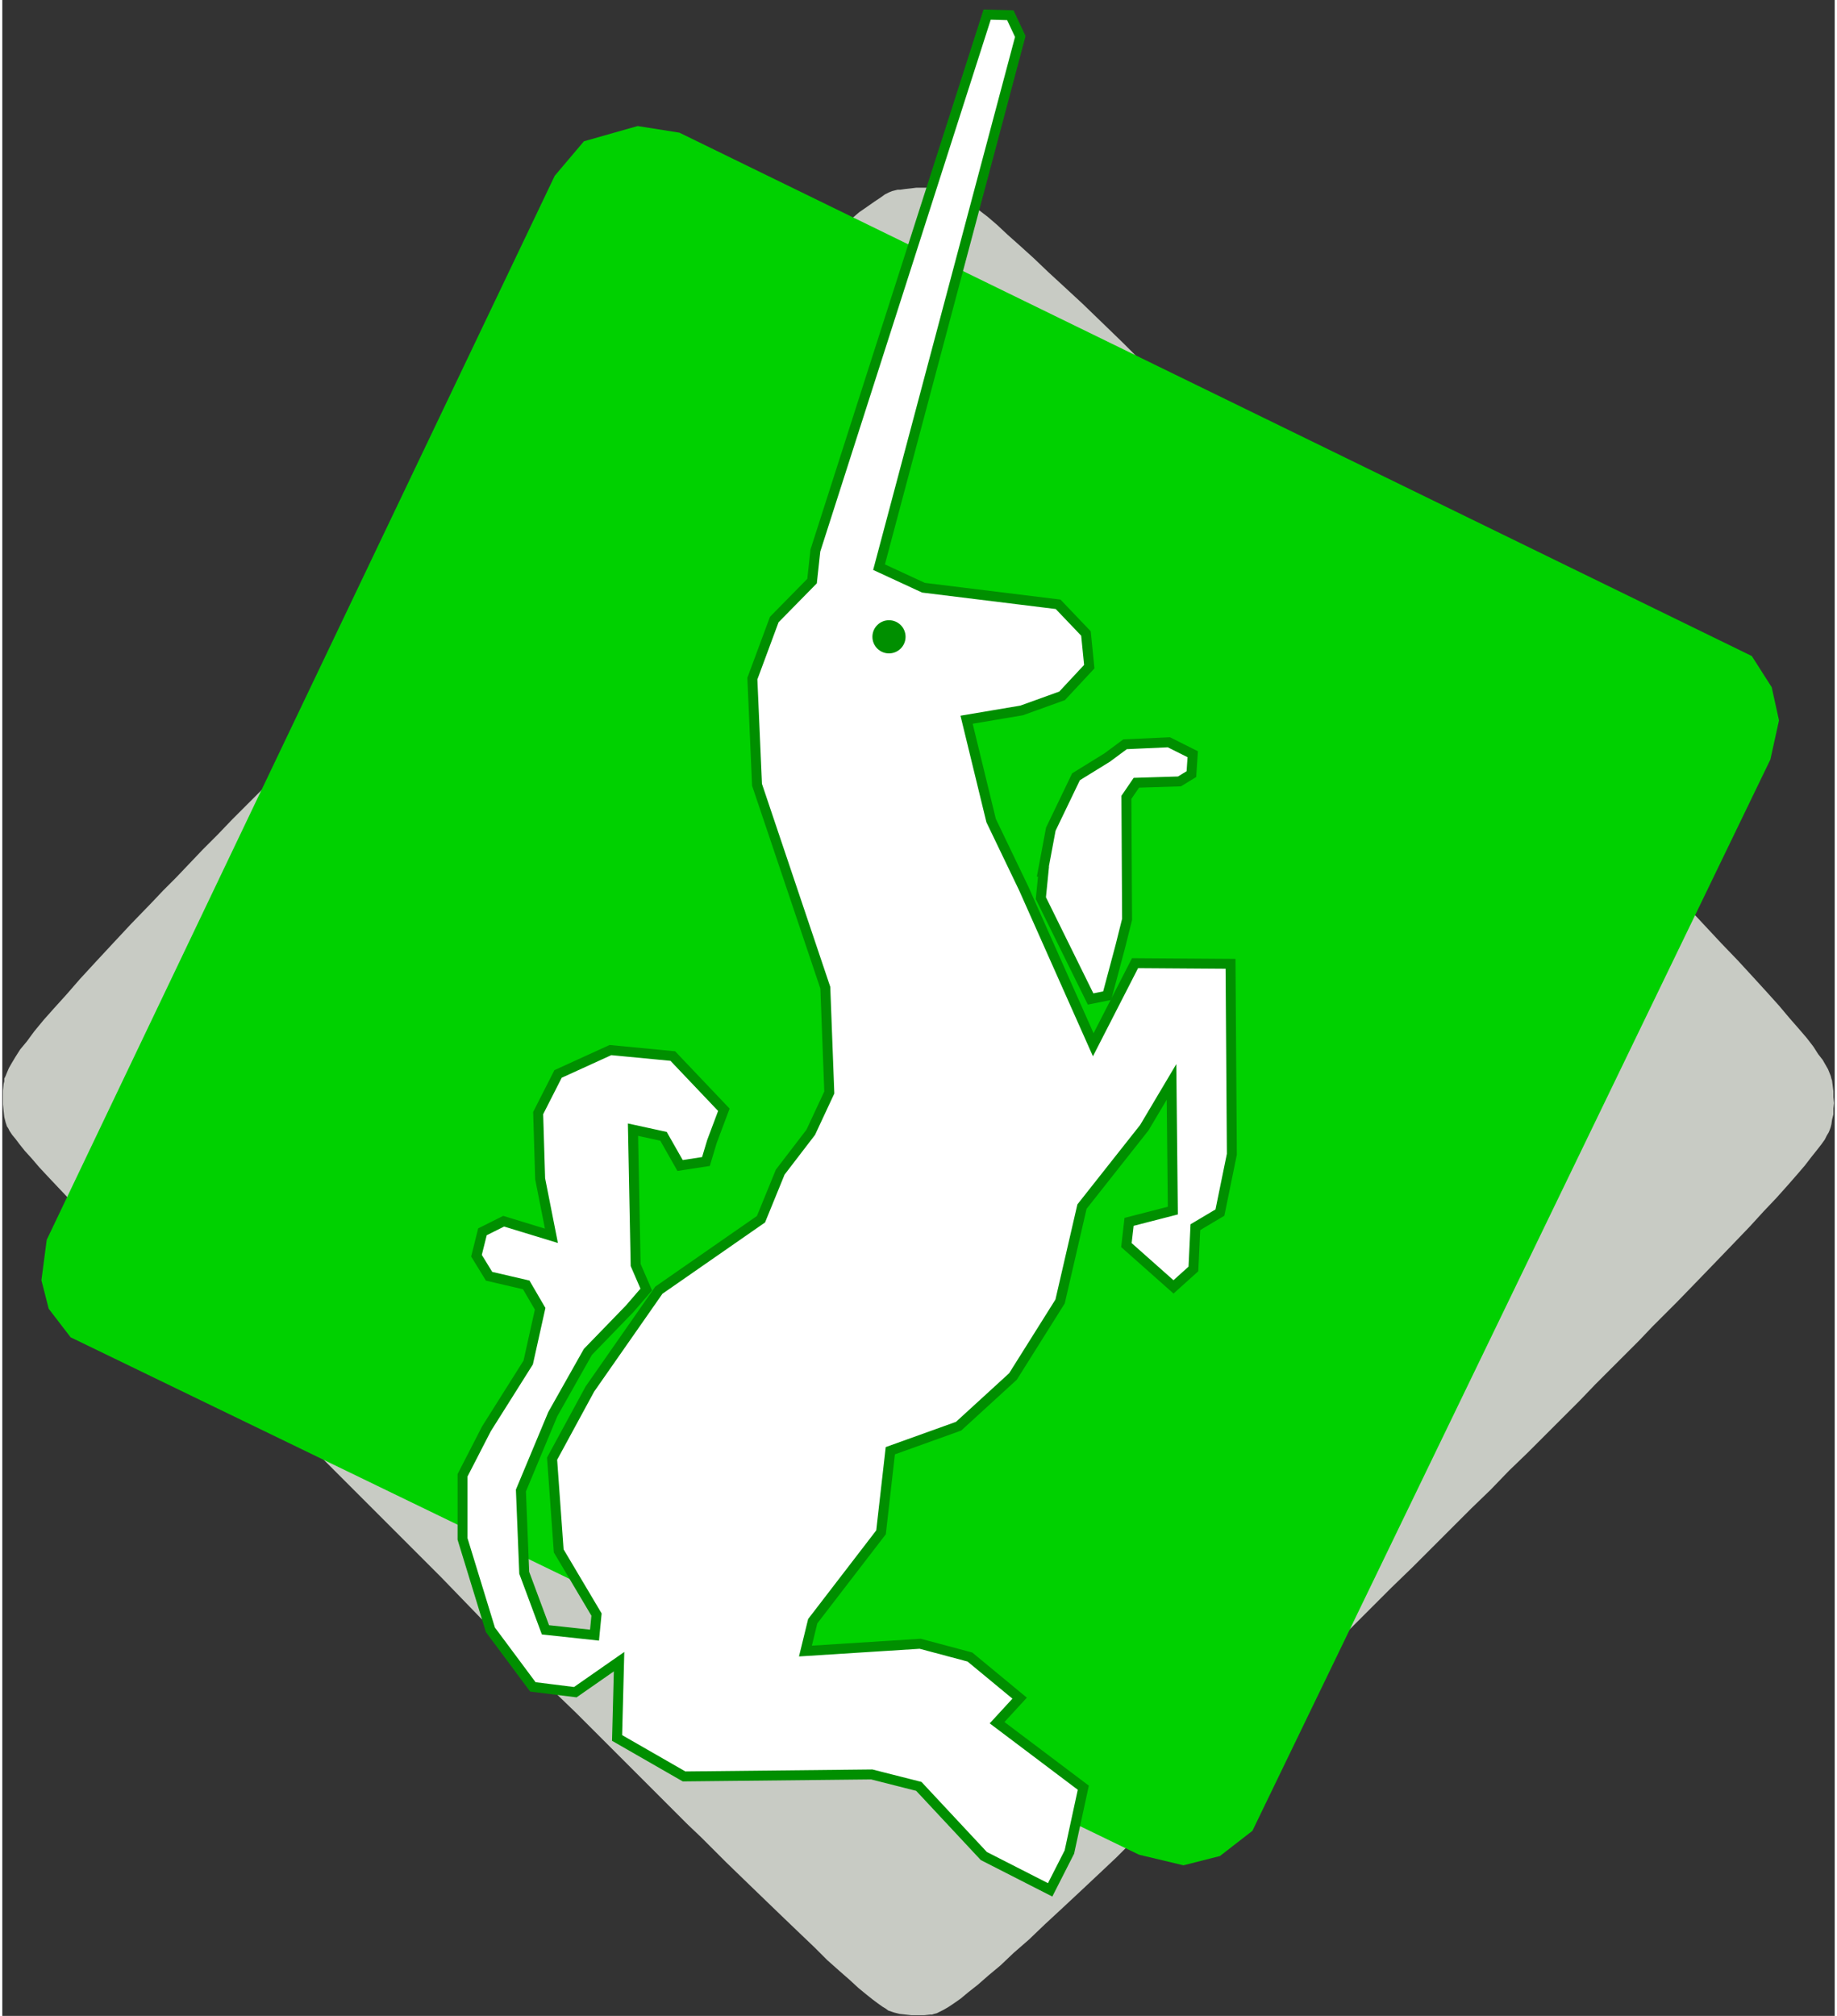 <?xml version="1.0" standalone="no"?>
<!-- Creator: fig2dev Version 3.2.6a -->
<!-- CreationDate: 2018-11-07 21:00:58 -->
<!-- Magnification: 1.05 -->
<svg	xmlns="http://www.w3.org/2000/svg"
	xmlns:xlink="http://www.w3.org/1999/xlink"
	width="175pt" height="192pt"
	viewBox="1693 2137 2763 3039">
<rect x="1693" y="2137" width="2763" height="3039" fill="#333333" stroke="none"/>
<g fill="none">
<!-- Line -->
<polygon points=" 4451,3832 4450,3836 4449,3839 4447,3844 4444,3849 4441,3855 4436,3862 4429,3871
 4421,3881 4411,3894 4399,3908 4385,3924 4368,3943 4349,3963 4328,3986 4304,4011
 4278,4038 4250,4067 4218,4100 4200,4118 4181,4137 4161,4158 4140,4179 4118,4201
 4095,4224 4071,4249 4046,4274 4020,4300 3993,4327 3965,4354 3937,4383 3908,4411
 3878,4441 3849,4470 3819,4500 3788,4530 3758,4560 3728,4590 3698,4619 3668,4649
 3639,4677 3611,4705 3583,4732 3556,4759 3530,4785 3504,4809 3480,4833 3457,4856
 3434,4878 3413,4898 3392,4918 3373,4937 3355,4954 3322,4985 3292,5013 3265,5038
 3241,5061 3218,5081 3198,5100 3180,5115 3164,5129 3150,5140 3138,5150 3128,5157
 3119,5163 3112,5167 3106,5170 3102,5172 3098,5173 3095,5174 3092,5174 3083,5175
 3074,5175 3064,5175 3055,5174 3046,5173 3038,5171 3035,5170 3032,5169 3029,5168
 3025,5165 3020,5162 3013,5157 3005,5151 2995,5143 2984,5134 2971,5122 2955,5108
 2937,5092 2918,5073 2896,5052 2872,5029 2845,5003 2816,4975 2784,4944 2766,4926
 2747,4907 2726,4887 2705,4866 2683,4844 2660,4821 2636,4797 2611,4772 2585,4746
 2558,4719 2530,4692 2502,4663 2473,4635 2444,4605 2414,4576 2385,4546 2355,4515
 2325,4485 2295,4455 2265,4425 2236,4396 2207,4367 2179,4339 2152,4311 2125,4284
 2099,4258 2074,4233 2050,4208 2027,4185 2006,4163 1985,4141 1965,4121 1946,4102
 1928,4084 1897,4052 1868,4022 1843,3996 1819,3971 1798,3949 1780,3930 1763,3912
 1749,3897 1737,3883 1727,3872 1719,3862 1713,3854 1708,3848 1704,3842 1702,3838
 1700,3835 1699,3832 1698,3829 1696,3821 1695,3812 1694,3802 1694,3791 1694,3781
 1695,3771 1696,3767 1696,3763 1698,3759 1700,3754 1703,3747 1707,3740 1713,3730
 1720,3719 1730,3707 1741,3692 1755,3675 1771,3657 1790,3636 1810,3613 1833,3588
 1859,3560 1887,3530 1918,3498 1936,3479 1955,3460 1975,3439 1995,3418 2017,3396
 2040,3372 2064,3348 2089,3323 2115,3297 2142,3270 2169,3242 2198,3214 2226,3185
 2256,3156 2285,3126 2315,3096 2346,3067 2376,3037 2406,3007 2436,2977 2465,2948
 2494,2920 2523,2892 2551,2865 2578,2838 2604,2812 2629,2788 2654,2764 2677,2741
 2699,2720 2721,2699 2741,2679 2761,2661 2779,2643 2812,2612 2841,2585 2868,2559
 2893,2537 2916,2516 2936,2498 2955,2482 2971,2469 2985,2457 2998,2448 3008,2441
 3017,2435 3024,2430 3030,2427 3035,2425 3039,2424 3043,2423 3047,2423 3054,2422
 3063,2421 3071,2420 3081,2420 3090,2420 3099,2421 3107,2422 3116,2423 3119,2424
 3123,2426 3128,2427 3133,2430 3139,2434 3147,2439 3156,2446 3166,2454 3179,2464
 3193,2476 3209,2491 3227,2507 3248,2526 3270,2547 3295,2570 3322,2595 3351,2623
 3383,2654 3401,2672 3420,2691 3440,2710 3461,2731 3483,2752 3506,2775 3530,2798
 3555,2823 3580,2848 3607,2874 3634,2901 3662,2929 3690,2957 3719,2986 3748,3015
 3778,3044 3807,3073 3837,3103 3866,3132 3895,3161 3924,3190 3952,3219 3980,3246
 4007,3274 4033,3300 4059,3326 4083,3350 4107,3374 4129,3397 4151,3419 4171,3440
 4191,3460 4209,3479 4227,3497 4257,3529 4285,3559 4310,3585 4333,3610 4354,3633
 4372,3653 4388,3672 4402,3688 4414,3702 4424,3715 4431,3726 4438,3735 4442,3742
 4446,3749 4448,3754 4450,3759 4451,3763 4452,3766 4453,3774 4454,3782 4454,3791
 4455,3800 4454,3808 4454,3817 4452,3825" fill="#c8cbc4"/>
<!-- Line -->
<polygon points=" 2651,2327 2714,2337 4331,3126 4361,3173 4372,3223 4359,3282 3578,4897 3529,4935
 3474,4949 3407,4933 1796,4153 1763,4110 1752,4067 1760,4006 2526,2402 2570,2350
" fill="#00d100"/>
<!-- Line -->
<polygon points=" 3178,2159 3213,2160 3228,2192 3015,2992 3082,3023 3285,3048 3327,3092 3332,3142
 3291,3186 3230,3208 3147,3222 3184,3374 3233,3476 3338,3712 3401,3589 3545,3590
 3547,3877 3529,3965 3492,3987 3489,4050 3459,4077 3388,4014 3392,3979 3458,3962
 3456,3768 3415,3837 3321,3956 3288,4099 3217,4212 3135,4287 3032,4324 3018,4447
 2915,4581 2904,4626 3077,4615 3152,4635 3227,4697 3193,4734 3323,4832 3302,4929
 3273,4986 3173,4935 3075,4830 3004,4812 2721,4815 2620,4757 2623,4642 2557,4688
 2493,4680 2429,4594 2387,4457 2387,4361 2423,4291 2486,4191 2504,4110 2483,4074
 2427,4061 2408,4030 2417,3994 2449,3978 2521,4000 2504,3914 2501,3815 2531,3756
 2610,3720 2704,3729 2781,3810 2763,3858 2754,3888 2715,3894 2690,3850 2644,3840
 2648,4044 2664,4081 2639,4110 2576,4175 2523,4269 2475,4384 2480,4508 2512,4594
 2586,4602 2589,4571 2532,4475 2522,4336 2579,4231 2683,4082 2837,3975 2866,3904
 2912,3844 2940,3784 2934,3626 2831,3320 2824,3160 2857,3071 2914,3013 2919,2967
" fill="#ffffff"
	stroke="#008f00" stroke-width="15px"/>
<!-- Circle -->
<circle cx="3030" cy="3097" r="25" fill="#008f00"/>
<!-- Line -->
<polygon points=" 3263,3451 3259,3491 3334,3643 3359,3638 3379,3563 3389,3523 3388,3339 3403,3317
 3468,3315 3486,3304 3488,3274 3452,3256 3386,3259 3359,3279 3312,3308 3274,3387
 3262,3451" fill="#ffffff"
	stroke="#008f00" stroke-width="15px"/>
</g>
</svg>
